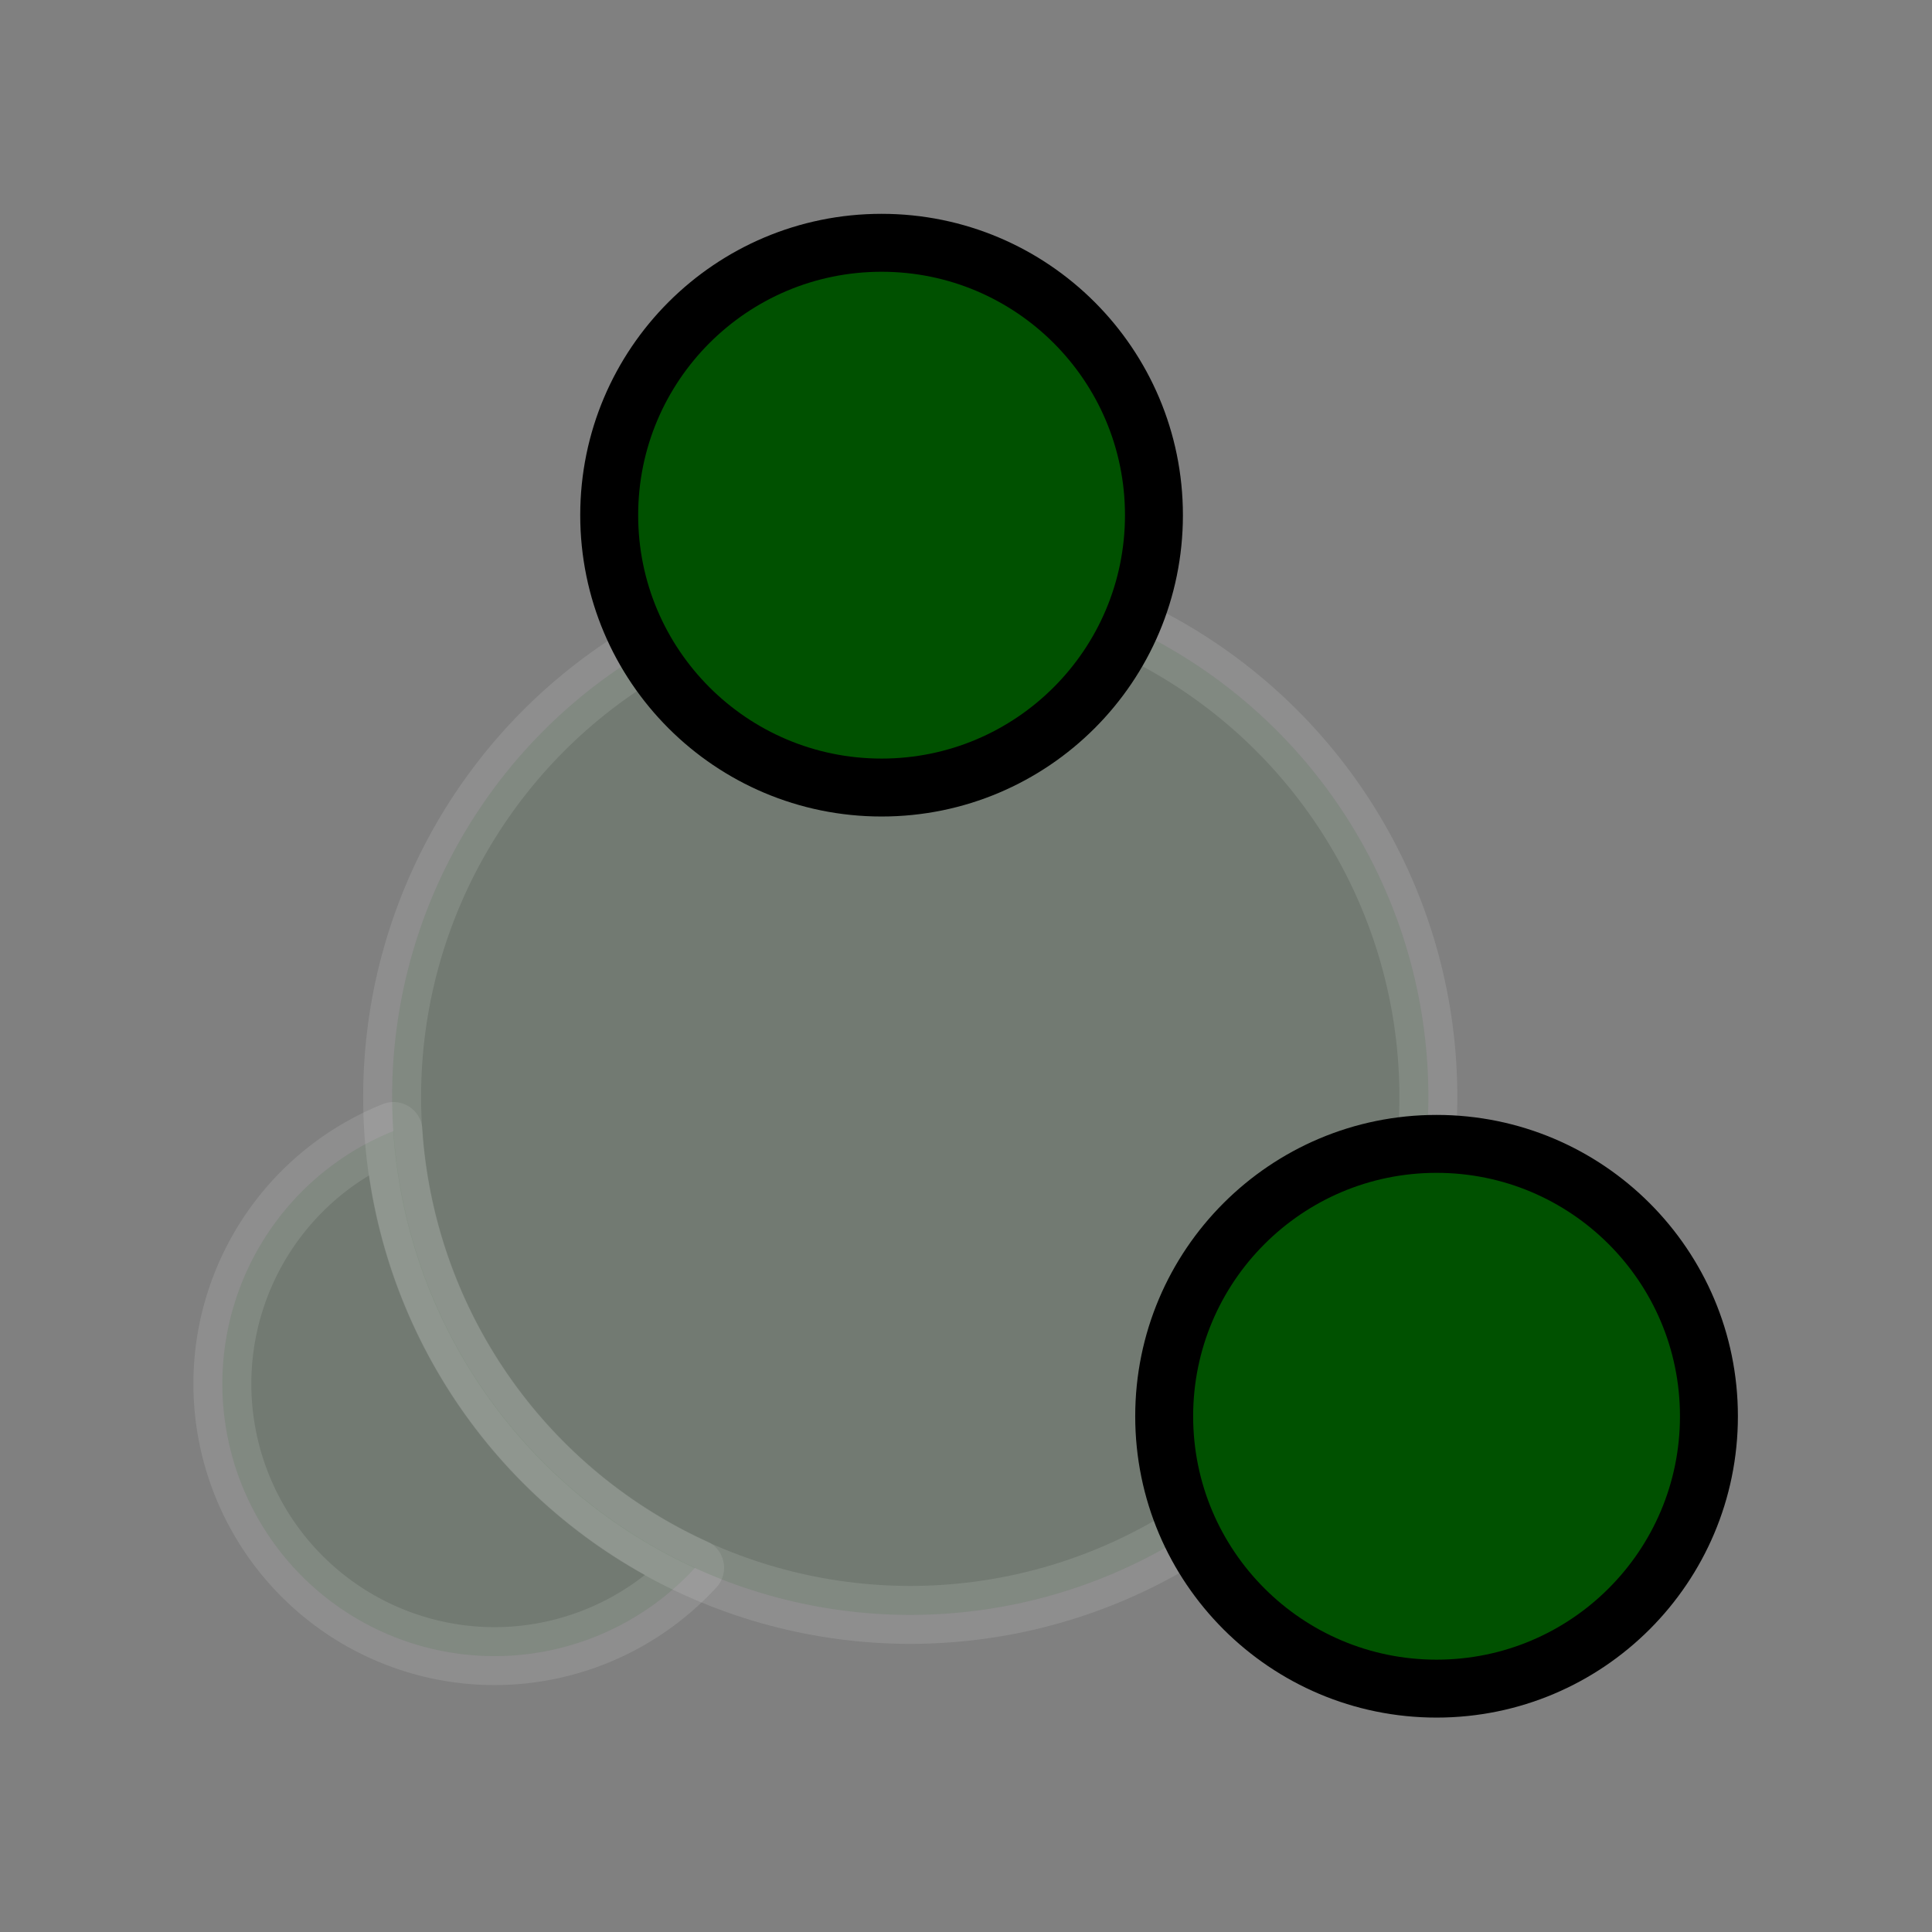 <?xml version="1.0" encoding="UTF-8" standalone="no"?>
<!-- Created with Inkscape (http://www.inkscape.org/) -->

<svg
   xmlns:dc="http://purl.org/dc/elements/1.1/"
   xmlns:cc="http://creativecommons.org/ns#"
   xmlns:rdf="http://www.w3.org/1999/02/22-rdf-syntax-ns#"
   xmlns:svg="http://www.w3.org/2000/svg"
   xmlns="http://www.w3.org/2000/svg"
   xmlns:sodipodi="http://sodipodi.sourceforge.net/DTD/sodipodi-0.dtd"
   xmlns:inkscape="http://www.inkscape.org/namespaces/inkscape"
   version="1.0"
   width="100"
   height="100"
   id="svg2"
   inkscape:version="0.92.2 5c3e80d, 2017-08-06"
   sodipodi:docname="wizard_selectedatoms.svg">
  <rect width="100%" height="100%" fill="#808080" stroke="none"/>
  <sodipodi:namedview
     pagecolor="#ffffff"
     bordercolor="#666666"
     borderopacity="1"
     objecttolerance="10"
     gridtolerance="10"
     guidetolerance="10"
     inkscape:pageopacity="0"
     inkscape:pageshadow="2"
     inkscape:window-width="3840"
     inkscape:window-height="1545"
     id="namedview3048"
     showgrid="false"
     inkscape:zoom="5.6568544"
     inkscape:cx="-37.577313"
     inkscape:cy="21.6181"
     inkscape:window-x="0"
     inkscape:window-y="0"
     inkscape:window-maximized="1"
     inkscape:current-layer="g851"
     inkscape:object-paths="true" />
  <defs
     id="defs4" />
  <g
     id="g851"
     transform="matrix(0.848,0,0,0.848,7.364,14.581)"
     style="stroke-width:1.179">
    <path
       style="opacity:0.11;fill:#005100;fill-opacity:1;stroke:#ffffff;stroke-width:3.536;stroke-linecap:round;stroke-linejoin:round;stroke-miterlimit:4;stroke-dasharray:none;stroke-dashoffset:0;stroke-opacity:1"
       d="M 15.336,51.84 A 16.625,16.625 0 0 0 4.888,67.268 16.625,16.625 0 0 0 21.512,83.892 16.625,16.625 0 0 0 33.744,78.496 31.625,31.625 0 0 1 15.336,51.84 Z"
       id="path4256-6-6"
       inkscape:connector-curvature="0" />
    <circle
       r="31.625"
       cy="49.75"
       cx="46.875"
       id="path4260"
       style="opacity:0.11;fill:#005100;fill-opacity:1;stroke:#ffffff;stroke-width:3.536;stroke-linecap:round;stroke-linejoin:round;stroke-miterlimit:4;stroke-dasharray:none;stroke-dashoffset:0;stroke-opacity:1" />
    <circle
       r="16.625"
       cy="14.25"
       cx="45.125"
       id="path4256"
       style="opacity:1;fill:#005100;fill-opacity:1;stroke:#000000;stroke-width:3.536;stroke-linecap:round;stroke-linejoin:round;stroke-miterlimit:4;stroke-dasharray:none;stroke-dashoffset:0;stroke-opacity:1" />
    <circle
       r="16.625"
       cy="69.25"
       cx="79"
       id="path4256-3"
       style="opacity:1;fill:#005100;fill-opacity:1;stroke:#000000;stroke-width:3.536;stroke-linecap:round;stroke-linejoin:round;stroke-miterlimit:4;stroke-dasharray:none;stroke-dashoffset:0;stroke-opacity:1" />
  </g>
</svg>
